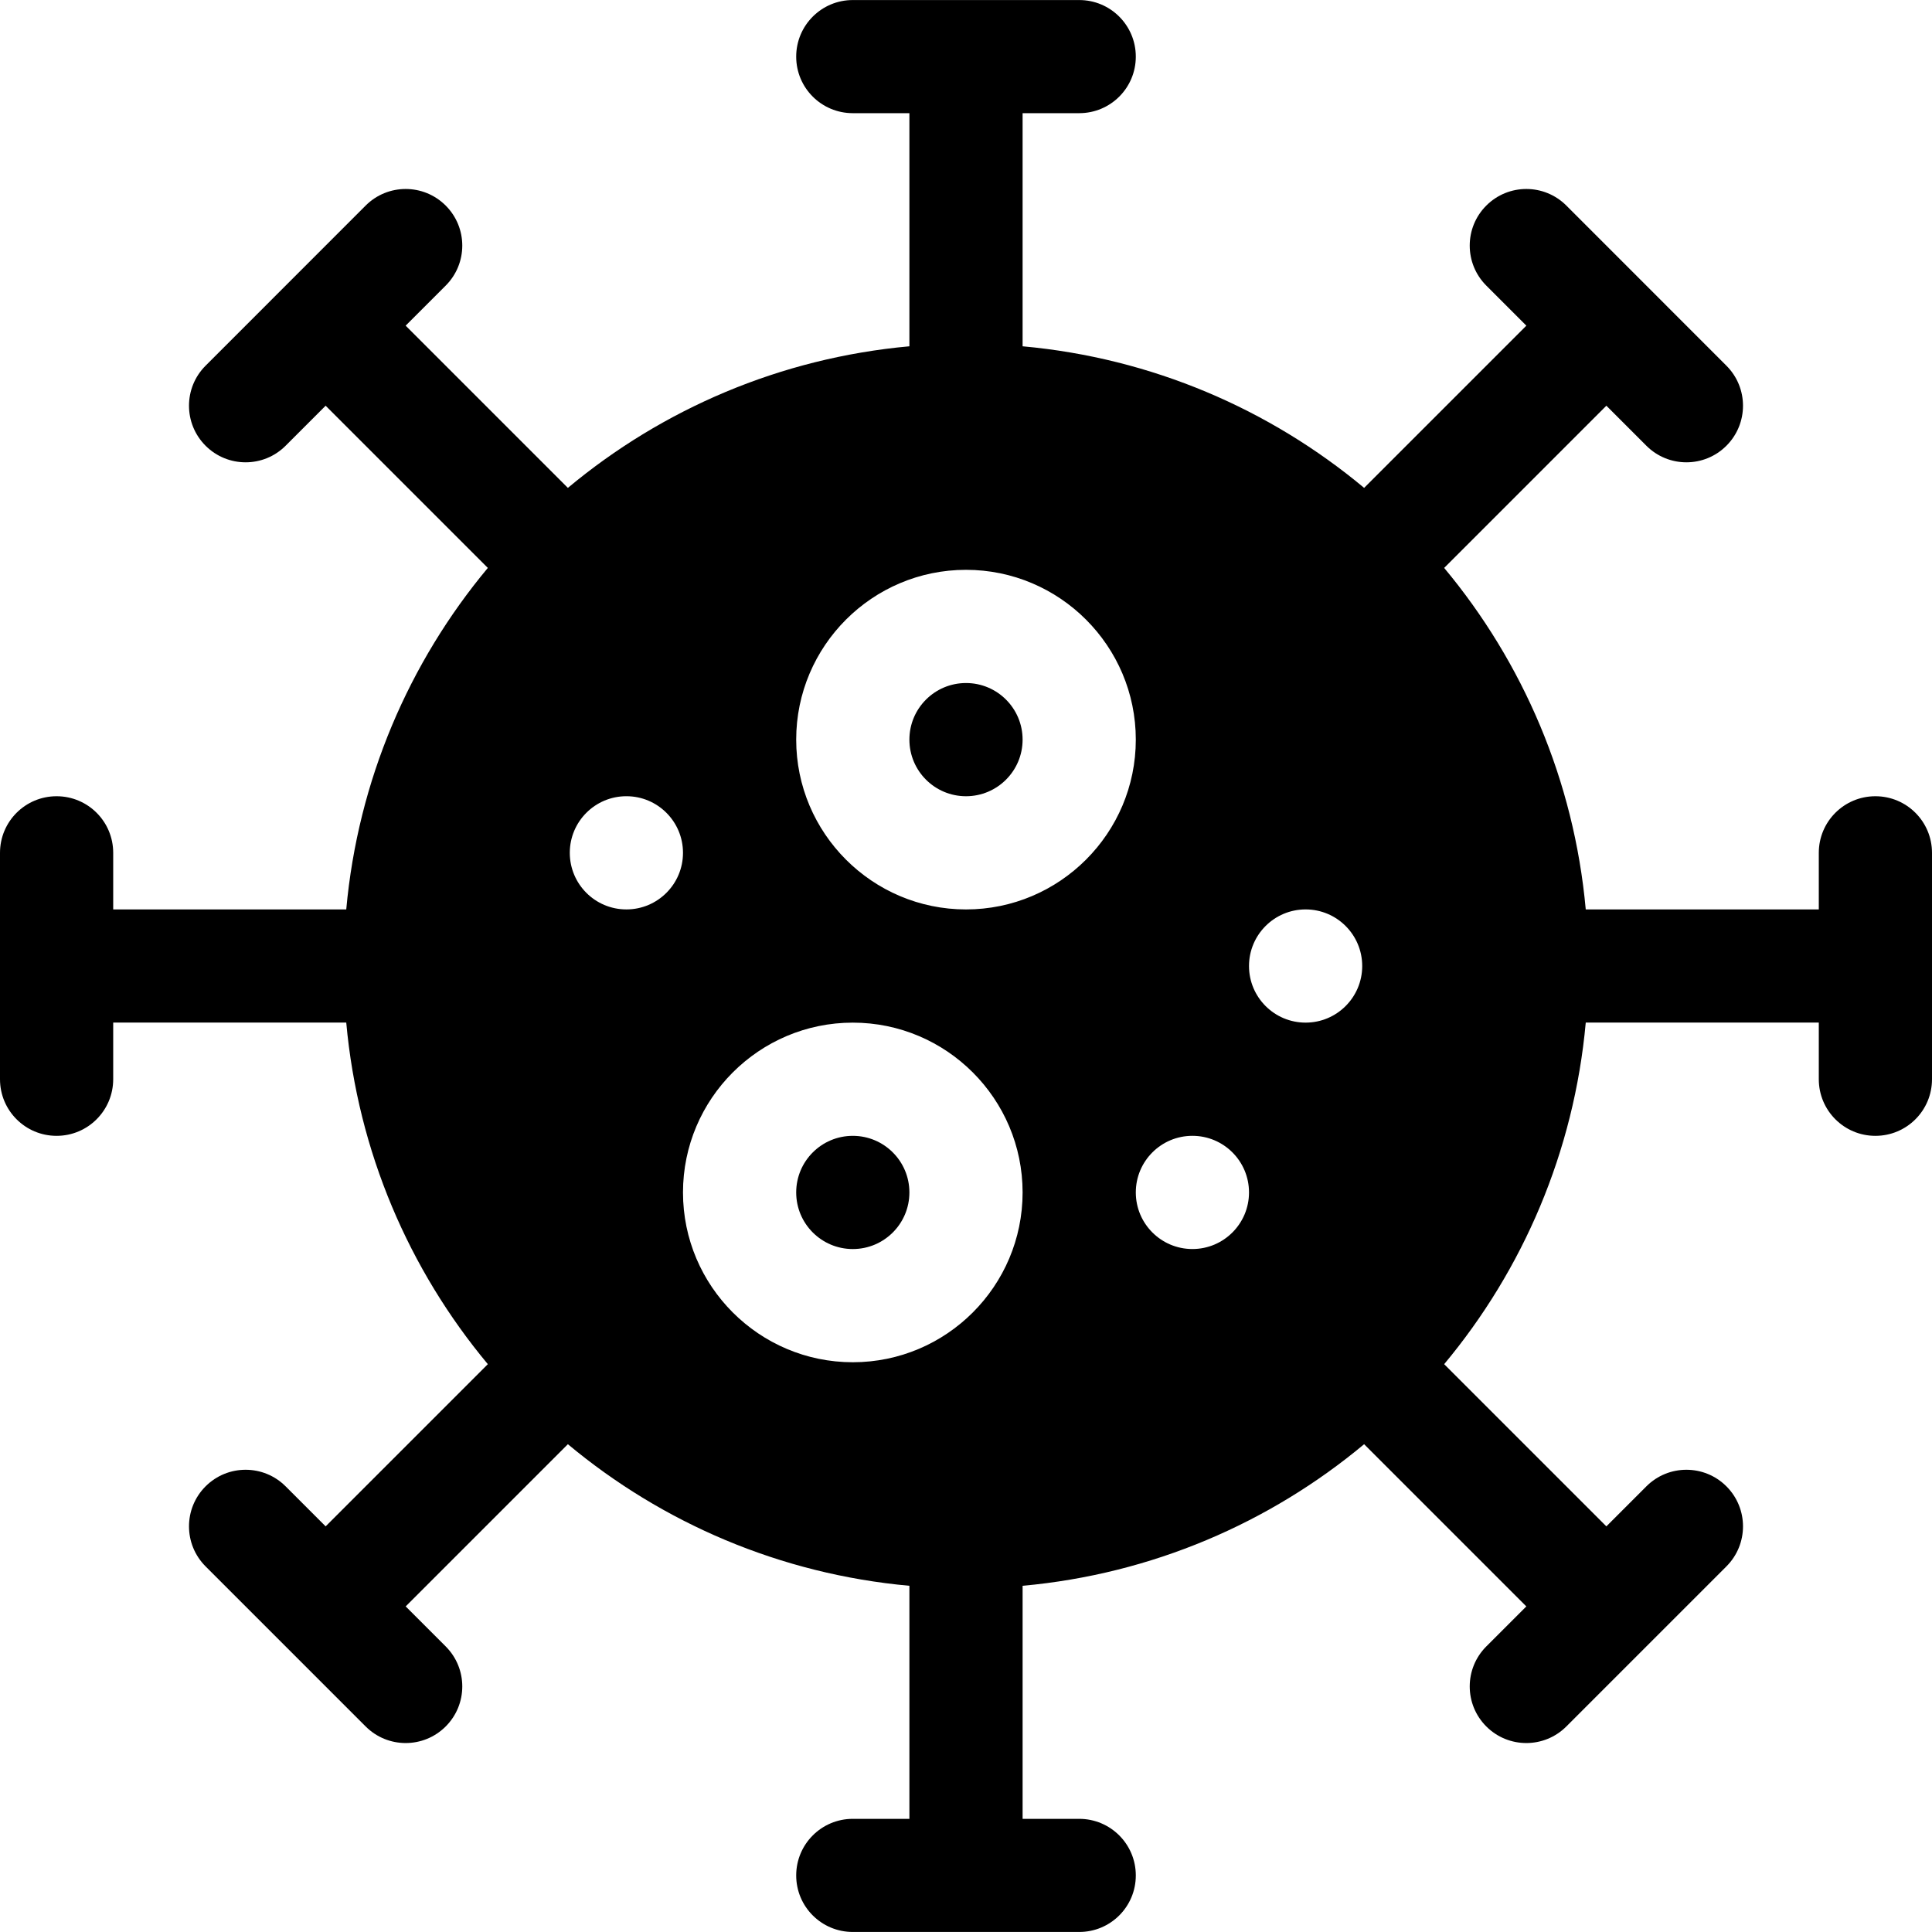 <svg id="Capa_1" enable-background="new 0 0 512 512" height="512" viewBox="0 0 512 512" width="512" xmlns="http://www.w3.org/2000/svg"><g><path d="m15 301.01c8.291 0 15-6.719 15-15.01v-15.01h61.76c3.105 34.253 16.663 65.517 37.522 90.527l-42.984 42.984-10.605-10.605c-5.859-5.859-15.352-5.859-21.211 0s-5.859 15.352 0 21.211l42.422 42.422c5.859 5.859 15.352 5.859 21.211 0s5.859-15.352 0-21.211l-10.605-10.605 42.984-42.984c25.01 20.859 56.265 34.417 90.507 37.522v61.76h-15c-8.291 0-15 6.709-15 15s6.709 14.98 15 14.98h60c8.291 0 15-6.689 15-14.98s-6.709-15-15-15h-15v-61.76c34.243-3.105 65.497-16.663 90.507-37.522l42.984 42.984-10.605 10.605c-5.859 5.859-5.859 15.352 0 21.211s15.352 5.859 21.211 0l42.422-42.422c5.859-5.859 5.859-15.352 0-21.211s-15.352-5.859-21.211 0l-10.605 10.605-42.984-42.984c20.859-25.01 34.417-56.275 37.522-90.527h61.758v15.02c0 8.291 6.709 15 15 15s15-6.709 15-15v-60c0-8.291-6.709-15-15-15s-15 6.709-15 15v15h-61.76c-3.105-34.243-16.663-65.497-37.522-90.507l42.986-42.986 10.604 10.607c5.859 5.859 15.352 5.859 21.211 0s5.859-15.352 0-21.211l-42.422-42.437c-5.859-5.859-15.352-5.859-21.211 0s-5.859 15.352 0 21.211l10.611 10.615-42.99 42.989c-25.01-20.859-56.264-34.416-90.507-37.521v-61.78h15c8.291 0 15-6.689 15-14.98s-6.709-15-15-15h-60c-8.291 0-15 6.709-15 15s6.709 14.98 15 14.98h15v61.78c-34.243 3.105-65.497 16.663-90.507 37.522l-42.99-42.989 10.611-10.615c5.859-5.859 5.859-15.352 0-21.211s-15.352-5.859-21.211 0l-42.422 42.436c-5.859 5.859-5.859 15.352 0 21.211s15.352 5.859 21.211 0l10.604-10.607 42.986 42.986c-20.859 25.01-34.417 56.265-37.522 90.507h-61.76v-15c0-8.291-6.709-15-15-15s-15 6.709-15 15v60c0 8.291 6.709 15 15 15zm331-60.004c8.284 0 15 6.716 15 15s-6.716 15-15 15c-8.286 0-15-6.716-15-15 0-8.283 6.714-15 15-15zm-30 60c8.284 0 15 6.716 15 15s-6.716 15-15 15c-8.286 0-15-6.716-15-15s6.714-15 15-15zm-60-149.996c24.814 0 45 20.186 45 45s-20.186 45-45 45-45-20.186-45-45 20.186-45 45-45zm-30 120c24.814 0 45 20.186 45 45s-20.186 45-45 45-45-20.186-45-45 20.186-45 45-45zm-45-45.004c0 8.284-6.716 15-15 15-8.286 0-15-6.716-15-15s6.714-15 15-15c8.284 0 15 6.717 15 15z"/><circle cx="256" cy="196.01" r="15"/><circle cx="226" cy="316.01" r="15"/></g></svg>